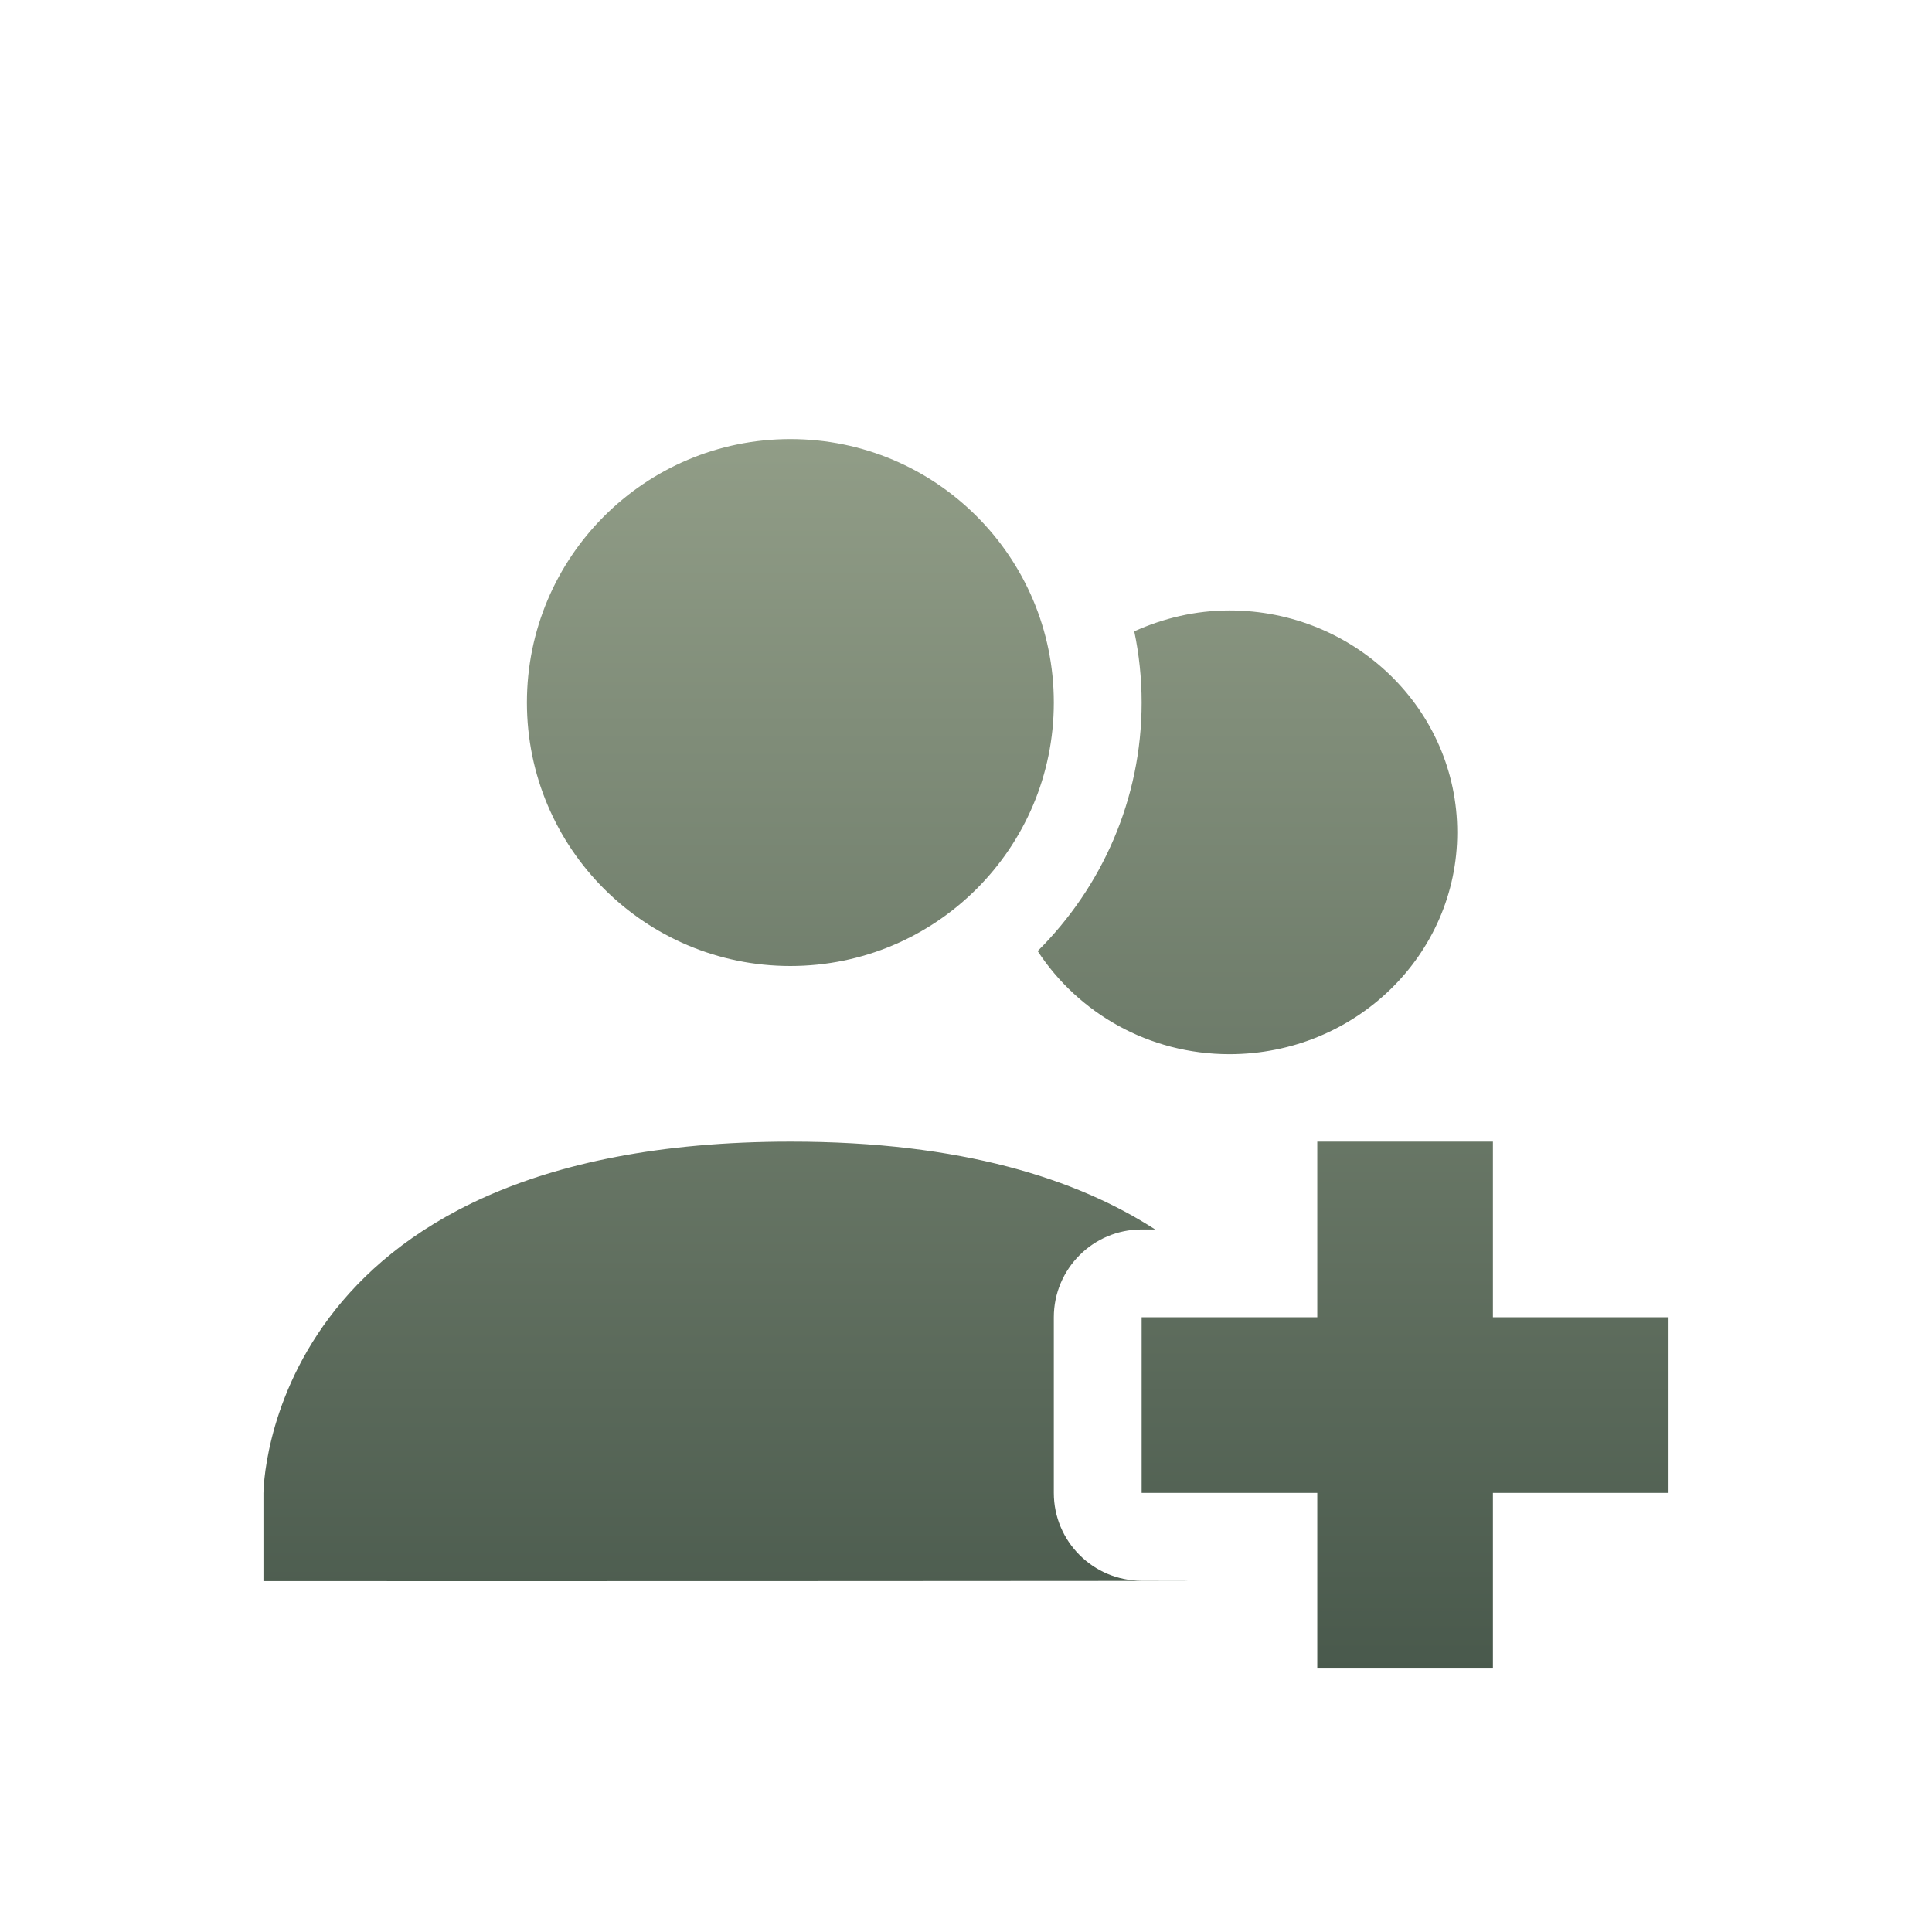 <svg xmlns="http://www.w3.org/2000/svg" width="22" height="22" version="1.1">
 <defs>
  <style id="current-color-scheme" type="text/css">
    .ColorScheme-Text { color: #d3dae3; } .ColorScheme-Highlight { color:#5294e2; }
  </style>
  <linearGradient id="sage" x1="0%" x2="0%" y1="0%" y2="100%">
    <stop offset="0%" style="stop-color:#919D87; stop-opacity:1"/>
    <stop offset="100%" style="stop-color:#49594C; stop-opacity:1"/>
  </linearGradient>
 </defs>
  <path fill="url(#sage)" class="ColorScheme-Text" d="M 6 2 C 4.343 2 3 3.343 3 5 C 3 6.657 4.343 8 6 8 C 7.657 8 9 6.657 9 5 C 9 3.343 7.657 2 6 2 z M 11 3.951 C 10.612 3.951 10.247 4.04 9.916 4.189 C 9.971 4.451 10 4.723 10 5 C 10 6.102 9.546 7.104 8.816 7.83 C 9.277 8.534 10.079 9.004 11 9.004 C 12.433 9.004 13.594 7.874 13.594 6.479 C 13.594 5.083 12.433 3.951 11 3.951 z M 6 10 C -0 10.003 0 14.004 0 14.004 L 0 15.004 C 0.881 15.007 13.517 15.002 10 15 C 9.448 15 9 14.552 9 14 L 9 12 C 9 11.448 9.448 11 10 11 L 10.154 11 C 9.266 10.427 7.955 9.999 6 10 z M 12 10 L 12 12 L 10 12 L 10 14 L 12 14 L 12 16 L 14 16 L 14 14 L 16 14 L 16 12 L 14 12 L 14 10 L 12 10 z" transform="translate(3 3)"/>
</svg>
